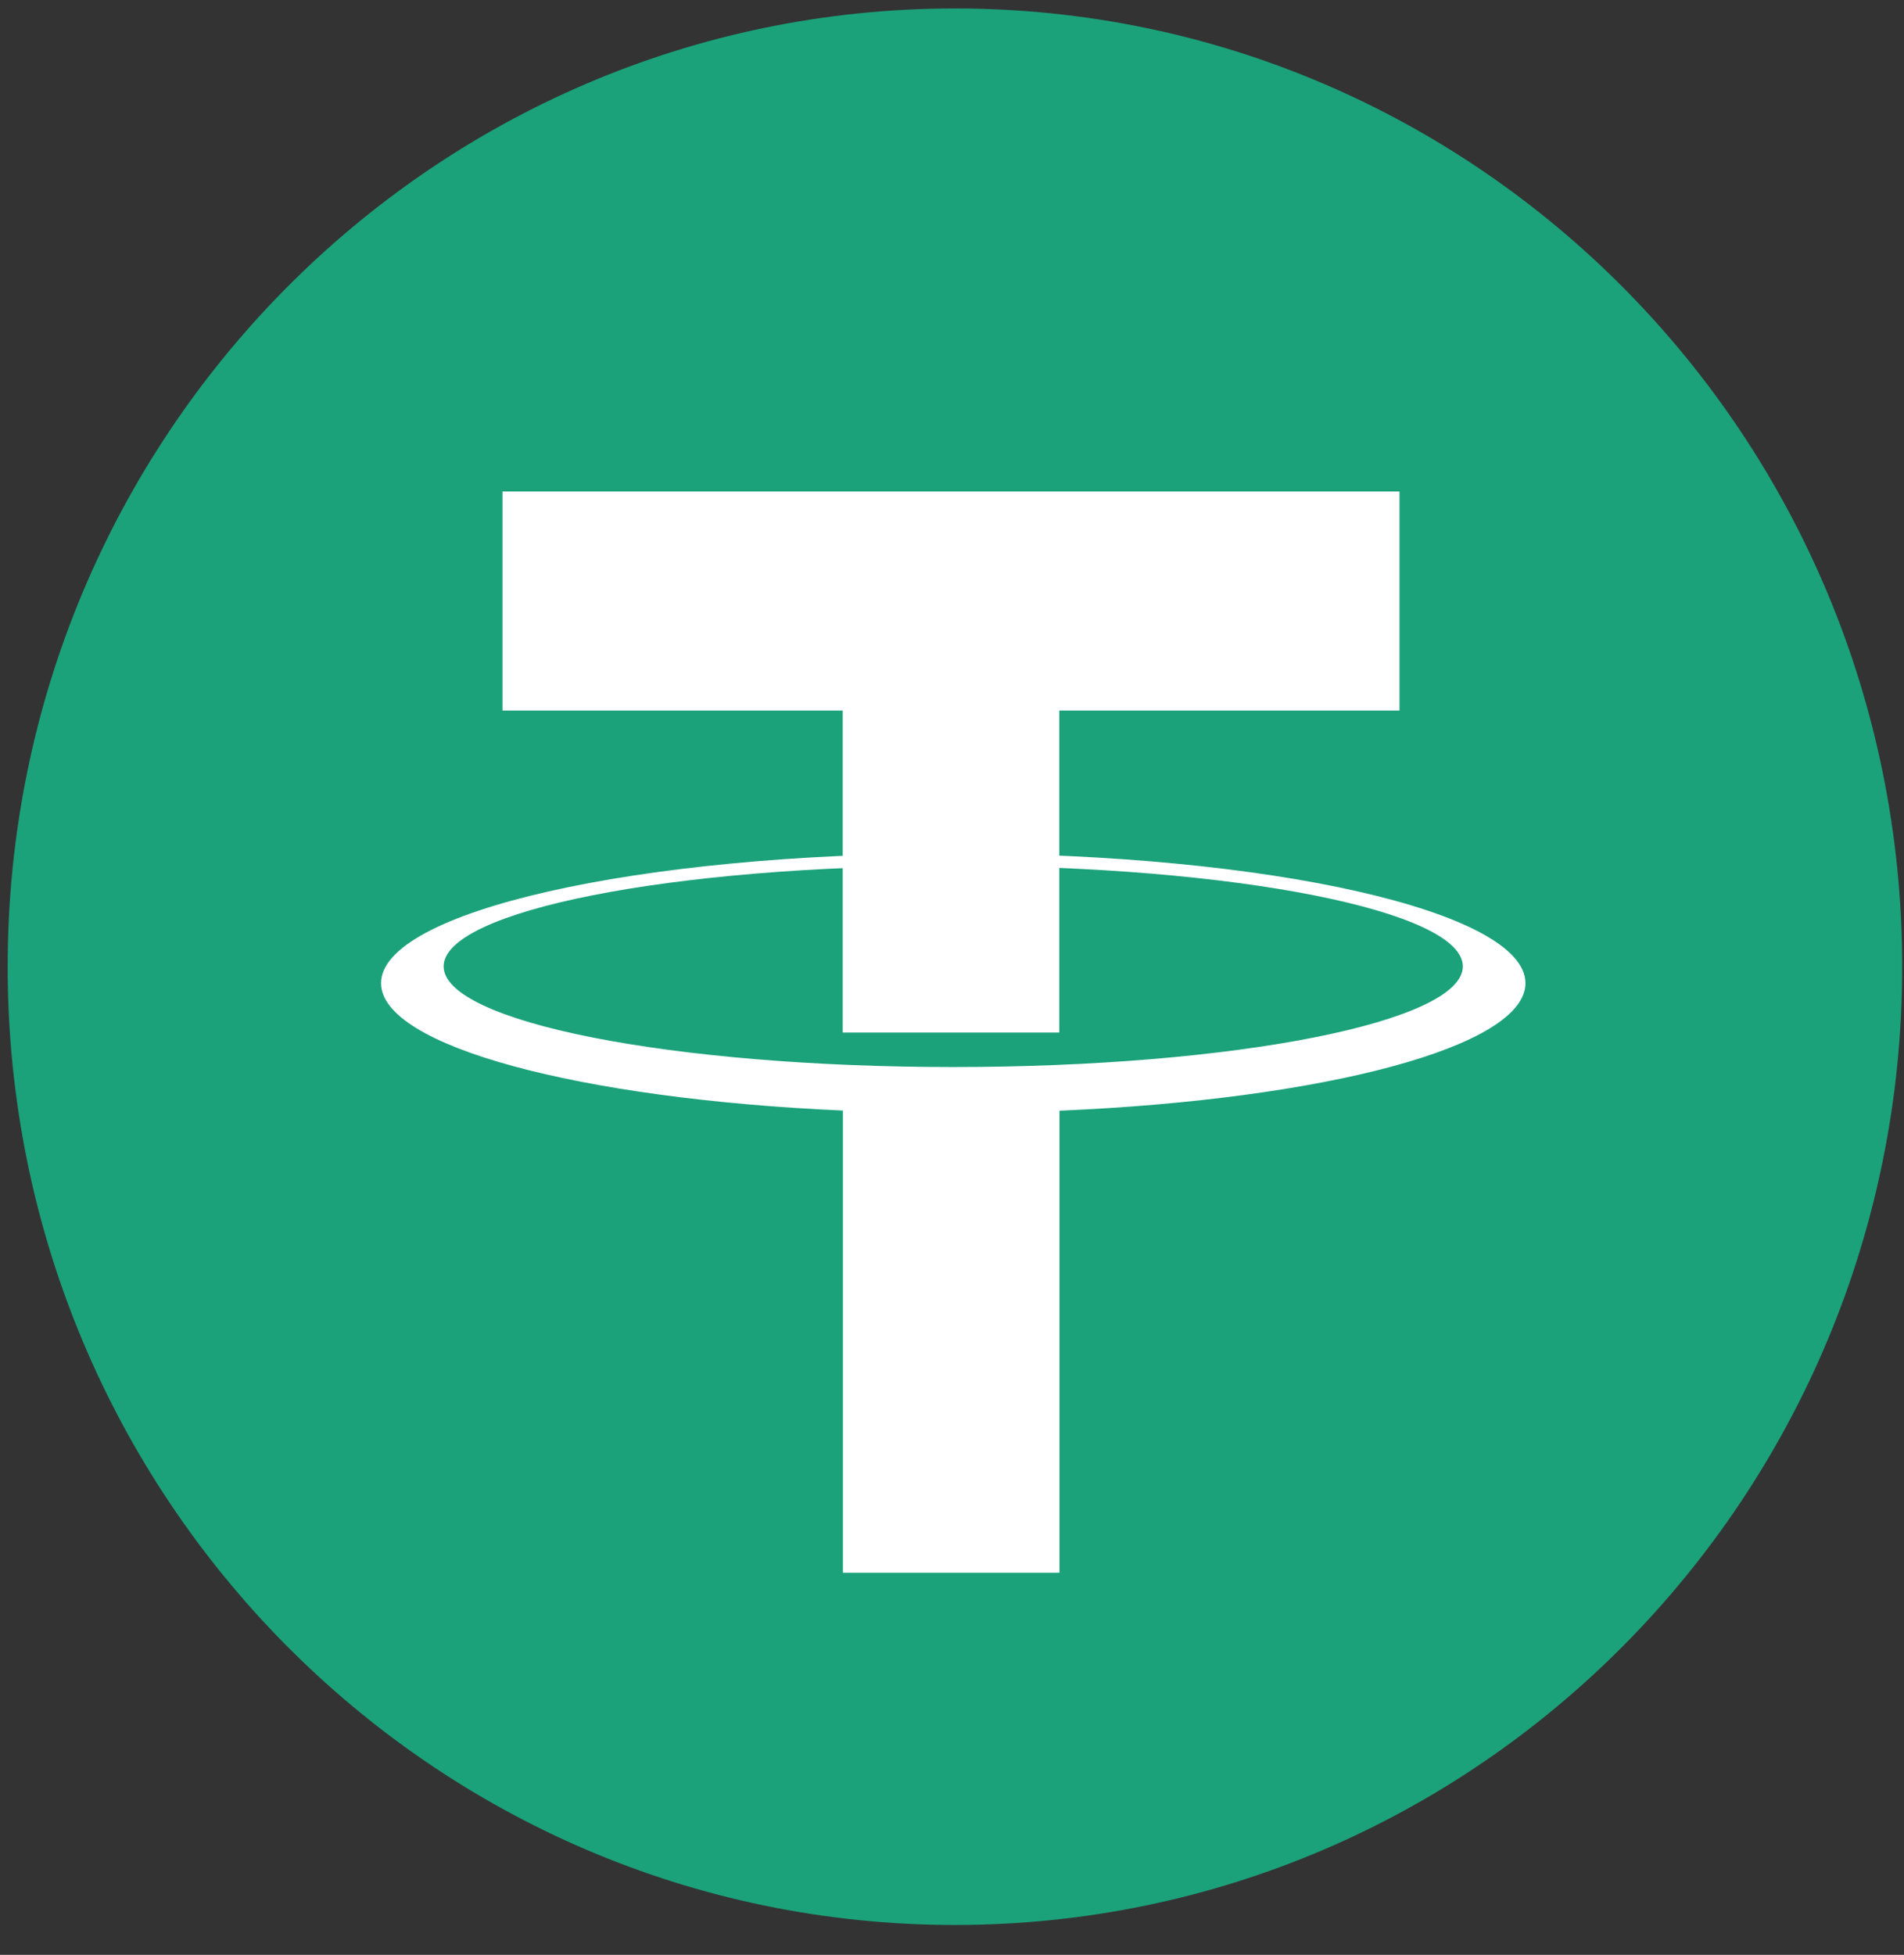 <svg width="38" height="39" viewBox="0 0 38 39" fill="none" xmlns="http://www.w3.org/2000/svg">
<rect x="0" y="0" width="38" height="39" fill="#333333" stroke="none"/>
<g clip-path="url(#clip0_230_4362)">
<path d="M37.964 19.287C37.964 29.845 29.5 38.404 19.059 38.404C8.618 38.404 0.153 29.845 0.153 19.287C0.153 8.728 8.618 0.169 19.059 0.169C29.5 0.169 37.964 8.728 37.964 19.287Z" fill="#1BA27A"/>
<path d="M27.931 9.806H10.029V14.176H16.819V20.6H21.141V14.176H27.931V9.806Z" fill="white"/>
<path d="M19.025 21.288C13.408 21.288 8.854 20.389 8.854 19.28C8.854 18.171 13.408 17.272 19.025 17.272C24.642 17.272 29.195 18.171 29.195 19.28C29.195 20.389 24.642 21.288 19.025 21.288ZM30.445 19.615C30.445 18.185 25.332 17.026 19.025 17.026C12.718 17.026 7.605 18.185 7.605 19.615C7.605 20.874 11.57 21.923 16.823 22.156V31.377H21.145V22.159C26.439 21.934 30.445 20.881 30.445 19.615Z" fill="white"/>
</g>
<defs>
<clipPath id="clip0_230_4362">
<rect width="38" height="38.427" fill="white" transform="translate(0 0.079)"/>
</clipPath>
</defs>
</svg>
